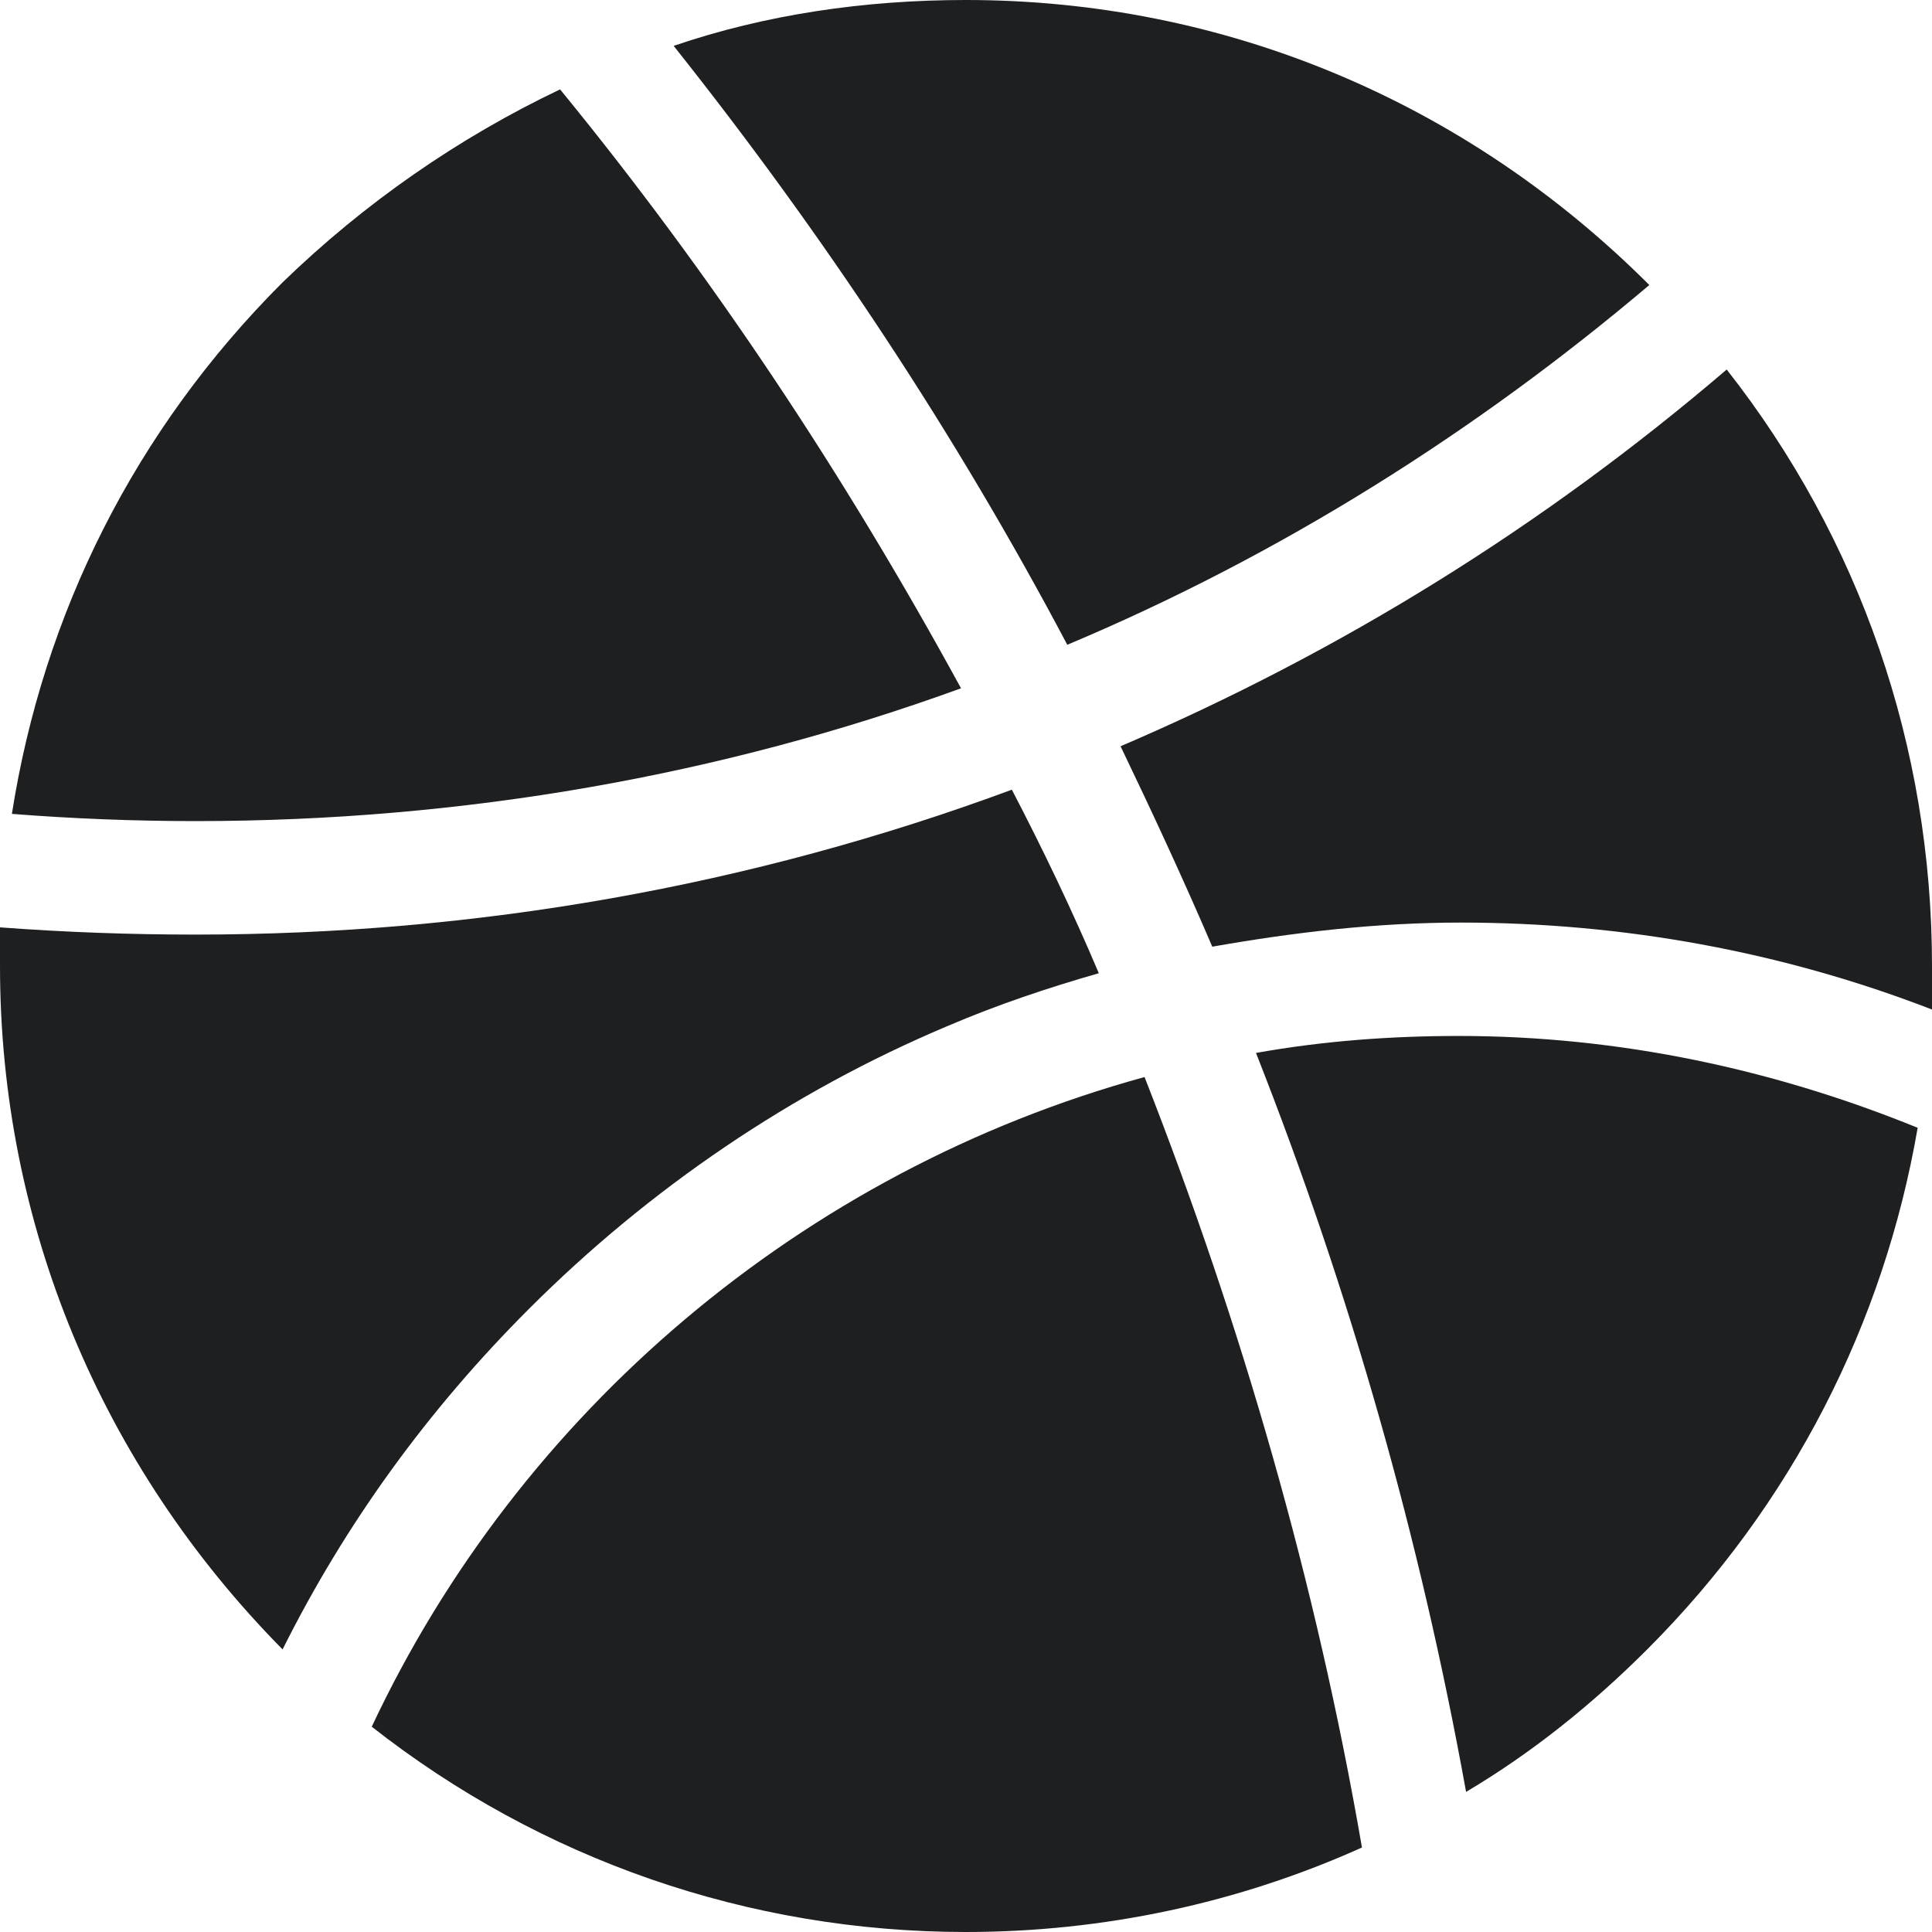 <svg width="19" height="19" viewBox="0 0 19 19" fill="none" xmlns="http://www.w3.org/2000/svg">
<path d="M12.352 10.355C13.278 12.706 13.967 15.129 14.418 17.622C15.059 17.242 15.653 16.767 16.199 16.221C17.624 14.796 18.527 13.015 18.859 11.091C17.458 10.521 15.938 10.188 14.347 10.188C13.682 10.188 13.017 10.236 12.352 10.355Z" fill="#1E1F21"/>
<path d="M16.22 2.803C16.22 2.779 16.22 2.779 16.22 2.803C14.415 0.998 12.04 0 9.499 0C8.501 0 7.527 0.143 6.625 0.451C8.098 2.304 9.404 4.275 10.496 6.341C12.586 5.463 14.51 4.251 16.22 2.803Z" fill="#1E1F21"/>
<path d="M16.981 3.634C15.176 5.178 13.181 6.413 11.02 7.339C11.328 7.98 11.637 8.645 11.922 9.31C12.729 9.168 13.537 9.073 14.368 9.073C15.96 9.073 17.527 9.358 19 9.928C19 9.785 19 9.643 19 9.5C19 7.339 18.287 5.296 16.981 3.634Z" fill="#1E1F21"/>
<path d="M3.656 16.981C5.319 18.287 7.361 19 9.499 19C10.852 19 12.182 18.715 13.394 18.169C12.943 15.556 12.206 13.015 11.256 10.592C7.884 11.518 5.105 13.894 3.656 16.981Z" fill="#1E1F21"/>
<path d="M9.31 10.094C9.809 9.88 10.308 9.714 10.806 9.571C10.545 8.954 10.26 8.36 9.951 7.766C7.386 8.716 4.679 9.191 1.924 9.191C1.283 9.191 0.641 9.168 0 9.12V9.5C0 12.041 0.998 14.416 2.779 16.221C3.396 14.986 4.204 13.87 5.201 12.873C6.389 11.685 7.79 10.735 9.31 10.094Z" fill="#1E1F21"/>
<path d="M9.451 6.769C8.311 4.679 7.005 2.708 5.508 0.879C4.511 1.354 3.585 1.995 2.777 2.779C1.328 4.228 0.426 6.033 0.117 8.004C0.711 8.051 1.328 8.075 1.922 8.075C4.558 8.075 7.1 7.624 9.451 6.769Z" fill="#1E1F21"/>
</svg>
